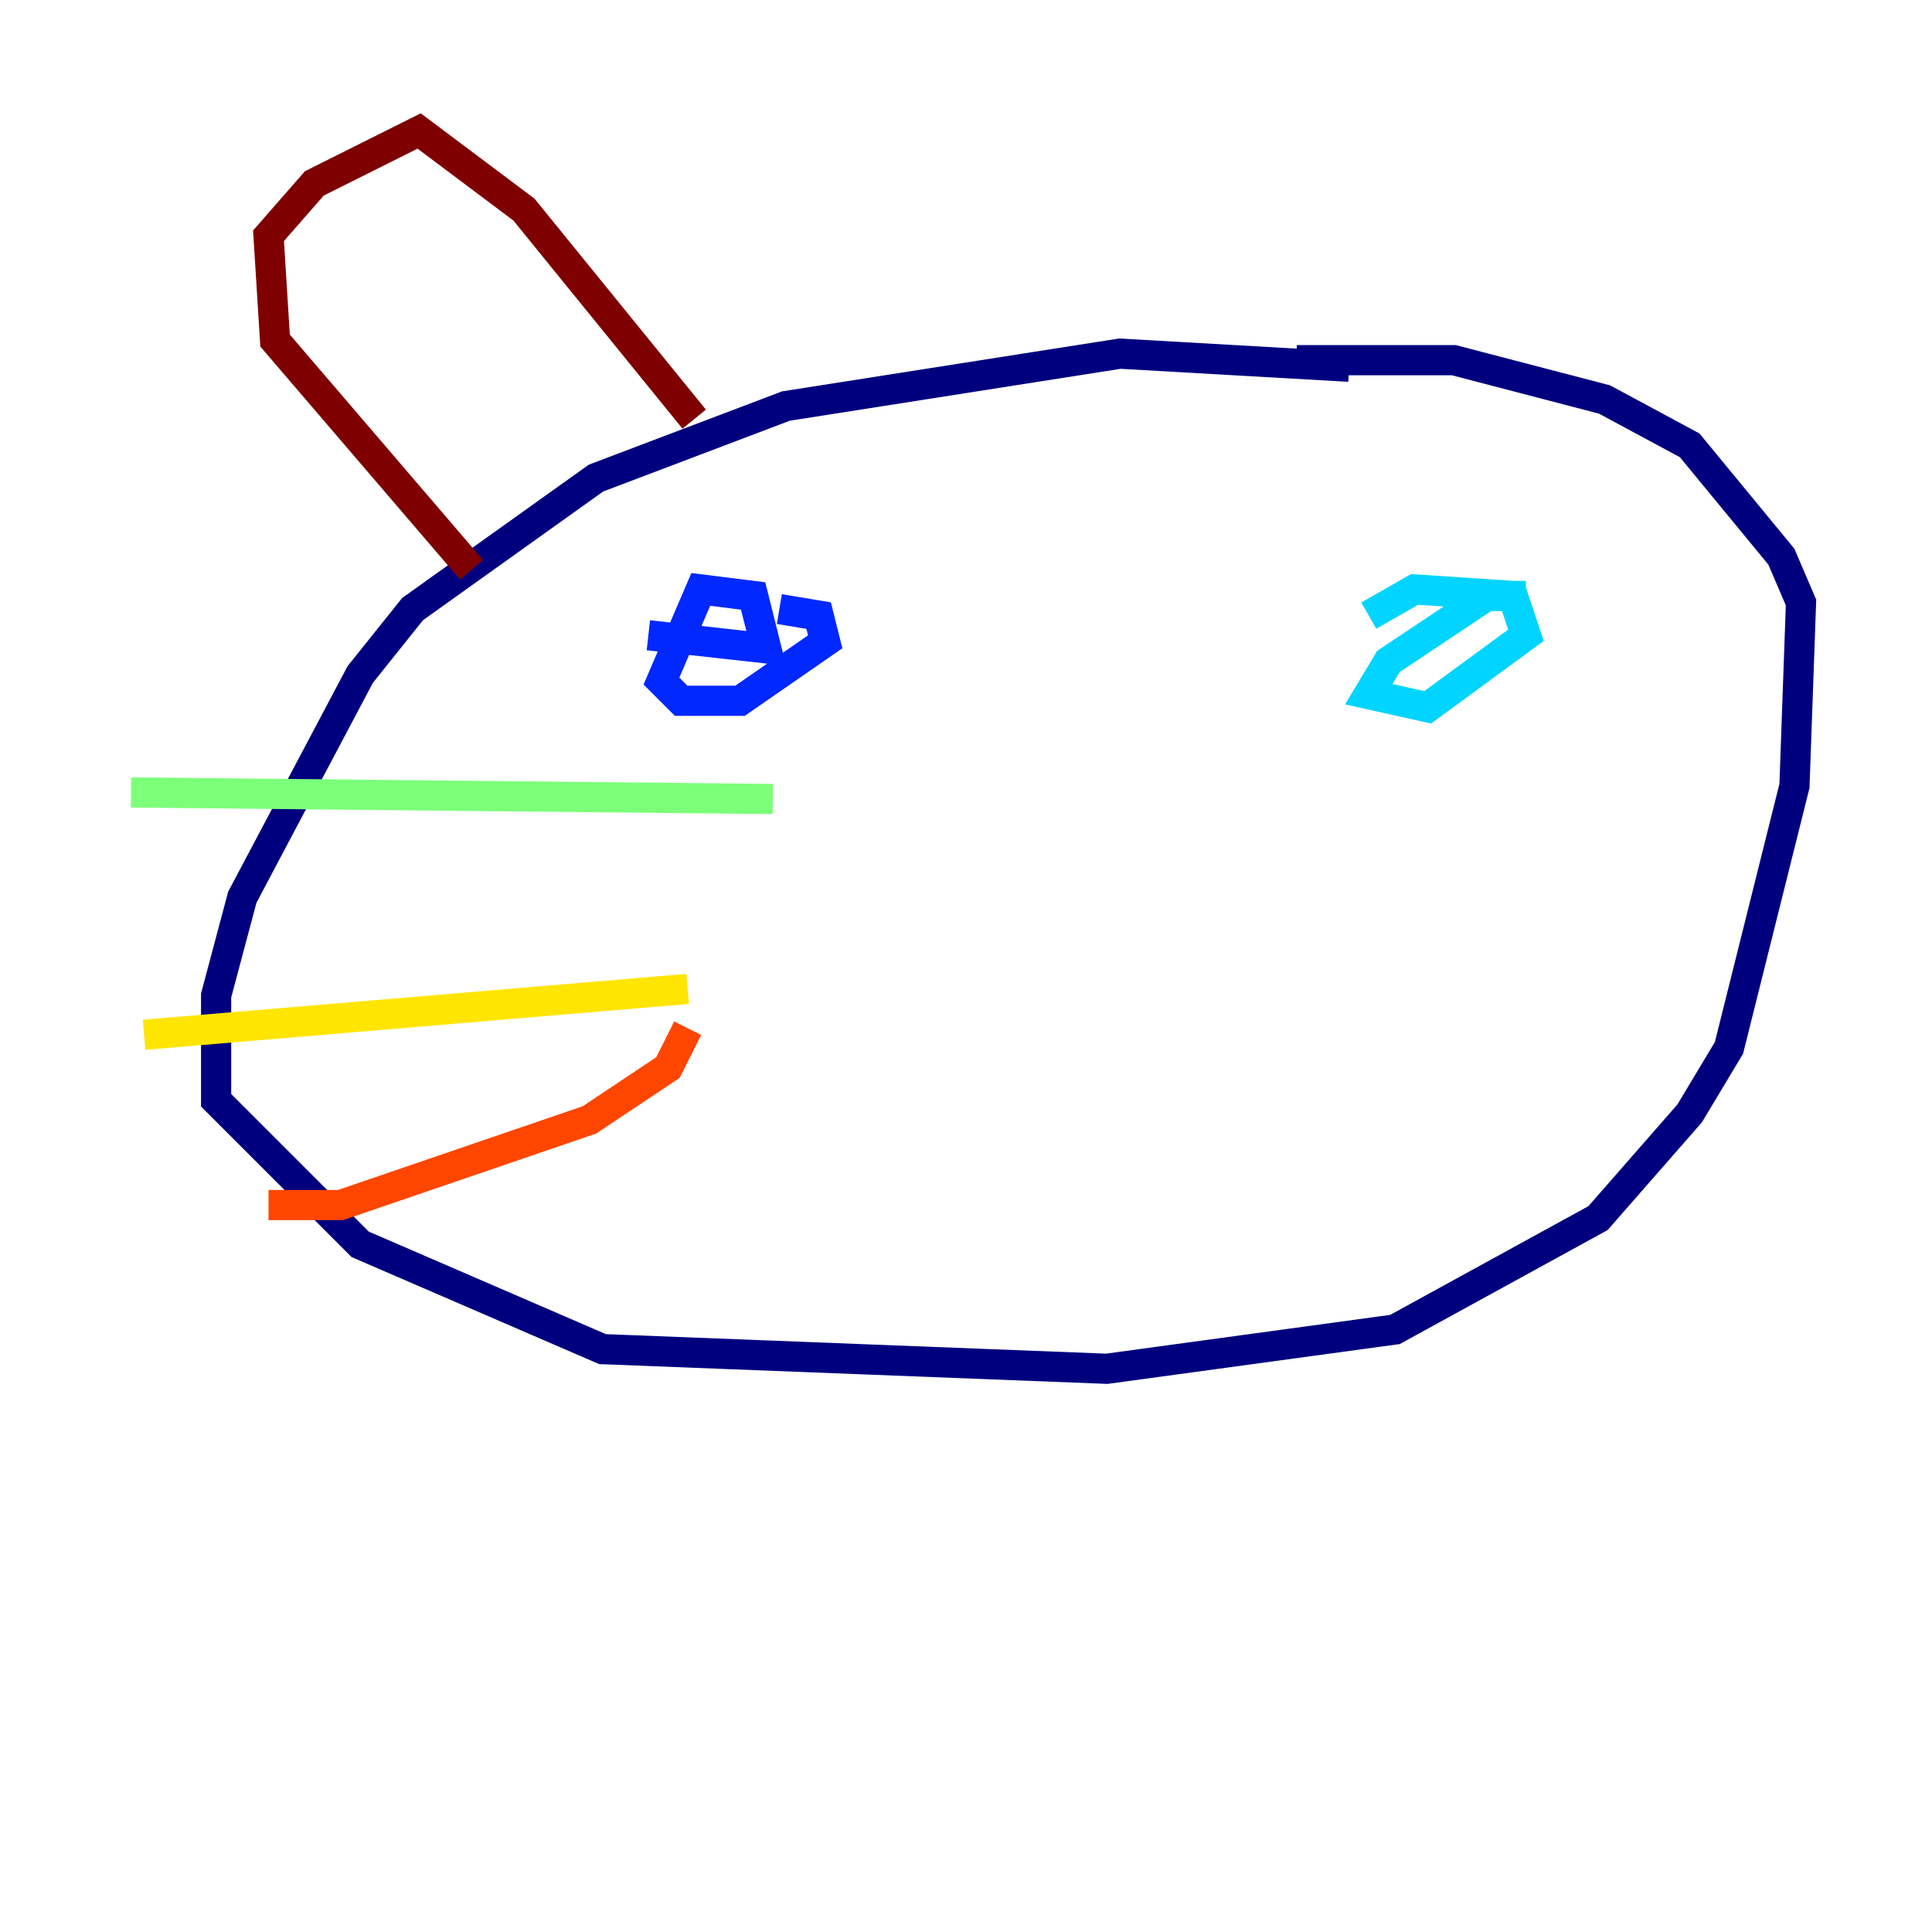 <?xml version="1.0" encoding="utf-8" ?>
<svg baseProfile="tiny" height="128" version="1.2" viewBox="0,0,128,128" width="128" xmlns="http://www.w3.org/2000/svg" xmlns:ev="http://www.w3.org/2001/xml-events" xmlns:xlink="http://www.w3.org/1999/xlink"><defs /><polyline fill="none" points="89.383,24.298 74.197,23.43 52.068,26.902 39.485,31.675 27.336,40.352 23.864,44.691 16.054,59.444 14.319,65.953 14.319,72.895 23.864,82.441 39.919,89.383 73.329,90.685 92.42,88.081 105.871,80.705 111.946,73.763 114.549,69.424 118.888,52.068 119.322,39.919 118.02,36.881 111.946,29.505 106.305,26.468 96.325,23.864 85.912,23.864" stroke="#00007f" stroke-width="2" /><polyline fill="none" points="42.956,42.088 50.766,42.956 49.898,39.485 46.427,39.051 43.824,45.125 45.125,46.427 49.031,46.427 54.671,42.522 54.237,40.786 51.634,40.352" stroke="#0028ff" stroke-width="2" /><polyline fill="none" points="101.098,39.485 98.495,39.485 91.986,43.824 90.685,45.993 94.59,46.861 101.098,42.088 100.231,39.485 93.722,39.051 90.685,40.786" stroke="#00d4ff" stroke-width="2" /><polyline fill="none" points="8.678,52.502 51.2,52.936" stroke="#7cff79" stroke-width="2" /><polyline fill="none" points="9.546,68.556 45.559,65.519" stroke="#ffe500" stroke-width="2" /><polyline fill="none" points="17.79,79.837 22.563,79.837 39.051,74.197 44.258,70.725 45.559,68.122" stroke="#ff4600" stroke-width="2" /><polyline fill="none" points="31.241,37.749 18.224,22.563 17.79,15.62 20.827,12.149 27.77,8.678 34.712,13.885 45.993,27.77" stroke="#7f0000" stroke-width="2" /></svg>